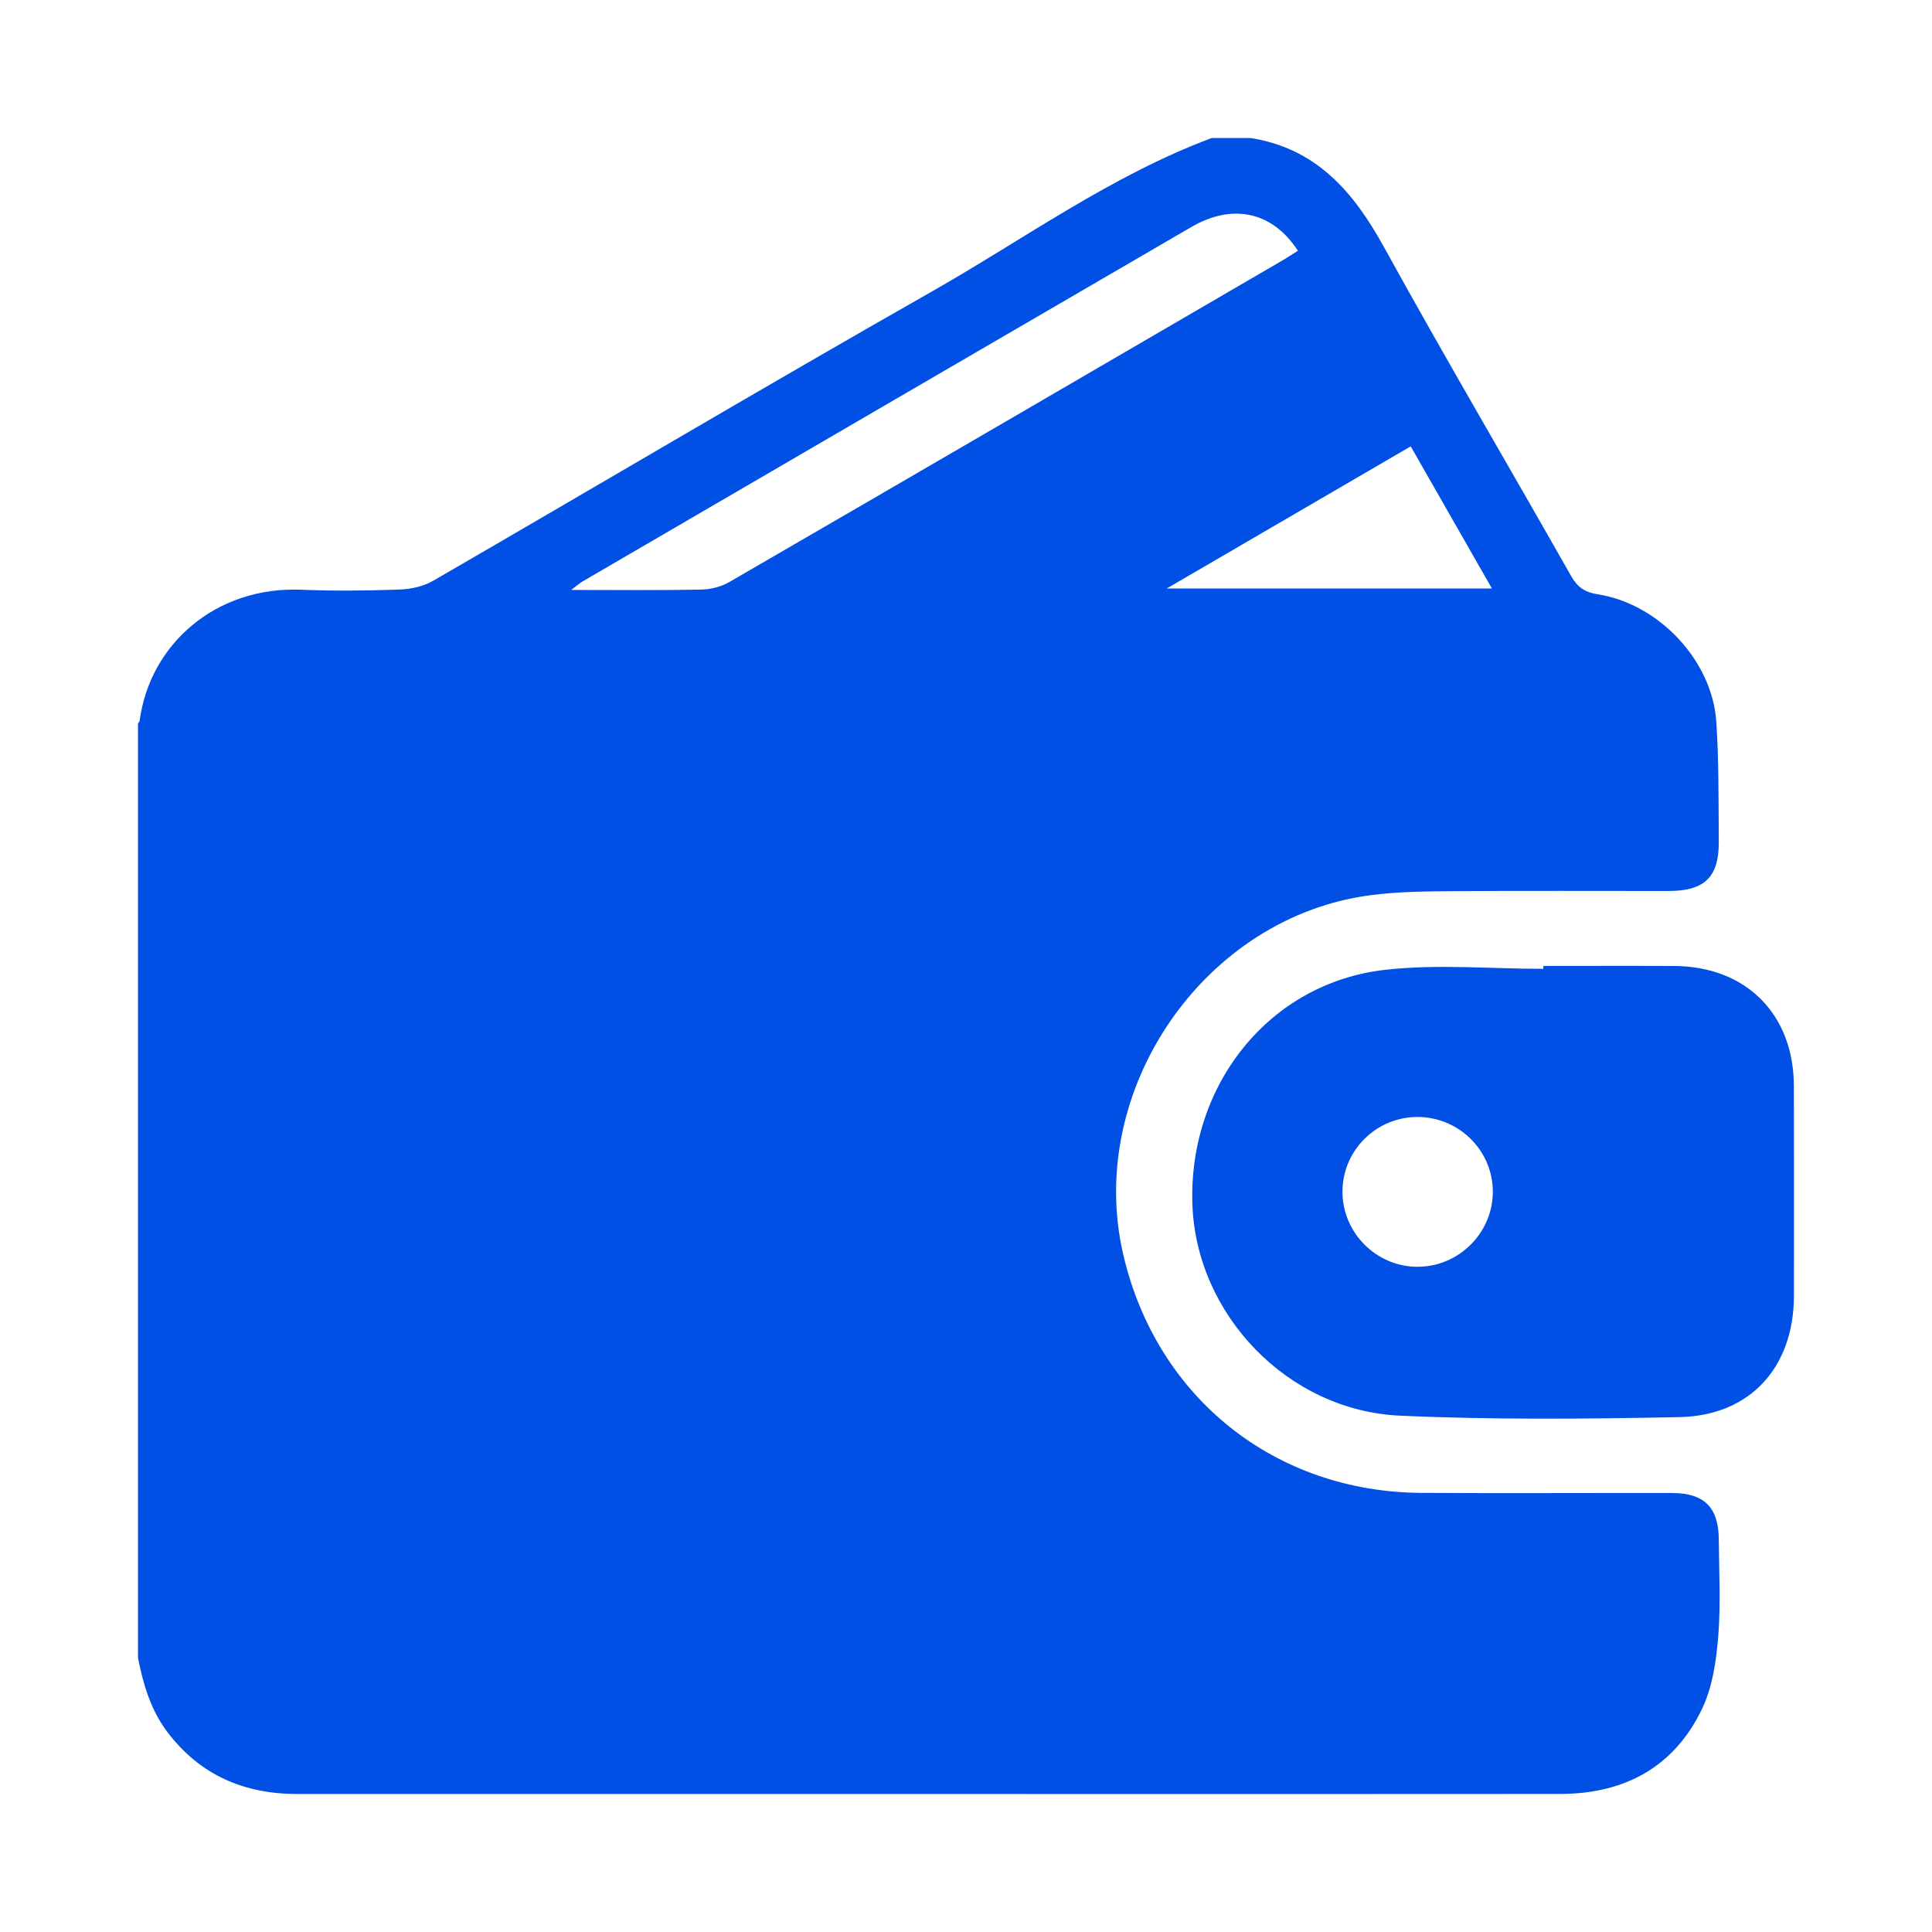<svg width="28" height="28" viewBox="0 0 28 28" fill="none" xmlns="http://www.w3.org/2000/svg">
<path d="M2 24.031C2 19.515 2 15 2 10.484C2.008 10.472 2.022 10.459 2.024 10.445C2.17 9.339 3.126 8.495 4.368 8.547C4.843 8.566 5.32 8.561 5.795 8.544C5.958 8.538 6.137 8.498 6.276 8.418C8.685 7.024 11.079 5.604 13.498 4.229C14.841 3.466 16.1 2.546 17.562 2C17.749 2 17.937 2 18.124 2C19.072 2.15 19.612 2.773 20.052 3.571C20.937 5.176 21.867 6.757 22.772 8.352C22.863 8.511 22.971 8.584 23.15 8.612C24.037 8.748 24.816 9.572 24.874 10.462C24.912 11.038 24.905 11.617 24.91 12.194C24.914 12.711 24.706 12.912 24.184 12.913C23.161 12.914 22.138 12.908 21.114 12.915C20.701 12.918 20.285 12.92 19.877 12.972C17.457 13.278 15.725 15.796 16.279 18.182C16.76 20.253 18.474 21.625 20.604 21.636C21.815 21.643 23.025 21.636 24.236 21.638C24.698 21.639 24.907 21.846 24.91 22.311C24.914 22.779 24.939 23.25 24.902 23.716C24.873 24.067 24.821 24.44 24.673 24.754C24.271 25.606 23.549 25.997 22.616 25.999C19.937 26.002 17.258 26 14.578 26C11.157 26 7.735 25.999 4.314 26C3.539 26.001 2.9 25.728 2.425 25.101C2.185 24.783 2.077 24.414 2 24.031ZM18.81 3.634C18.442 3.066 17.863 2.942 17.264 3.291C14.324 5.001 11.385 6.713 8.446 8.425C8.404 8.449 8.367 8.483 8.278 8.55C8.945 8.55 9.551 8.557 10.156 8.545C10.297 8.543 10.452 8.504 10.572 8.434C13.252 6.882 15.928 5.322 18.604 3.764C18.669 3.725 18.734 3.682 18.81 3.634ZM20.445 6.469C19.264 7.158 18.111 7.829 16.909 8.529C18.515 8.529 20.051 8.529 21.622 8.529C21.223 7.831 20.84 7.162 20.445 6.469Z" fill="#0050E5"/>
<path d="M22.367 13.999C22.999 13.999 23.632 13.996 24.264 14C25.303 14.005 25.995 14.696 25.998 15.736C26.001 16.751 26 17.765 25.999 18.78C25.997 19.815 25.367 20.517 24.339 20.538C22.99 20.565 21.637 20.578 20.29 20.517C18.661 20.444 17.333 19.048 17.281 17.45C17.224 15.716 18.402 14.242 20.077 14.055C20.831 13.97 21.604 14.041 22.368 14.041C22.367 14.027 22.367 14.013 22.367 13.999ZM20.548 16.188C19.947 16.186 19.458 16.67 19.456 17.269C19.454 17.864 19.946 18.359 20.541 18.359C21.138 18.361 21.633 17.871 21.635 17.276C21.638 16.68 21.15 16.191 20.548 16.188Z" fill="#0050E5"/>
</svg>
